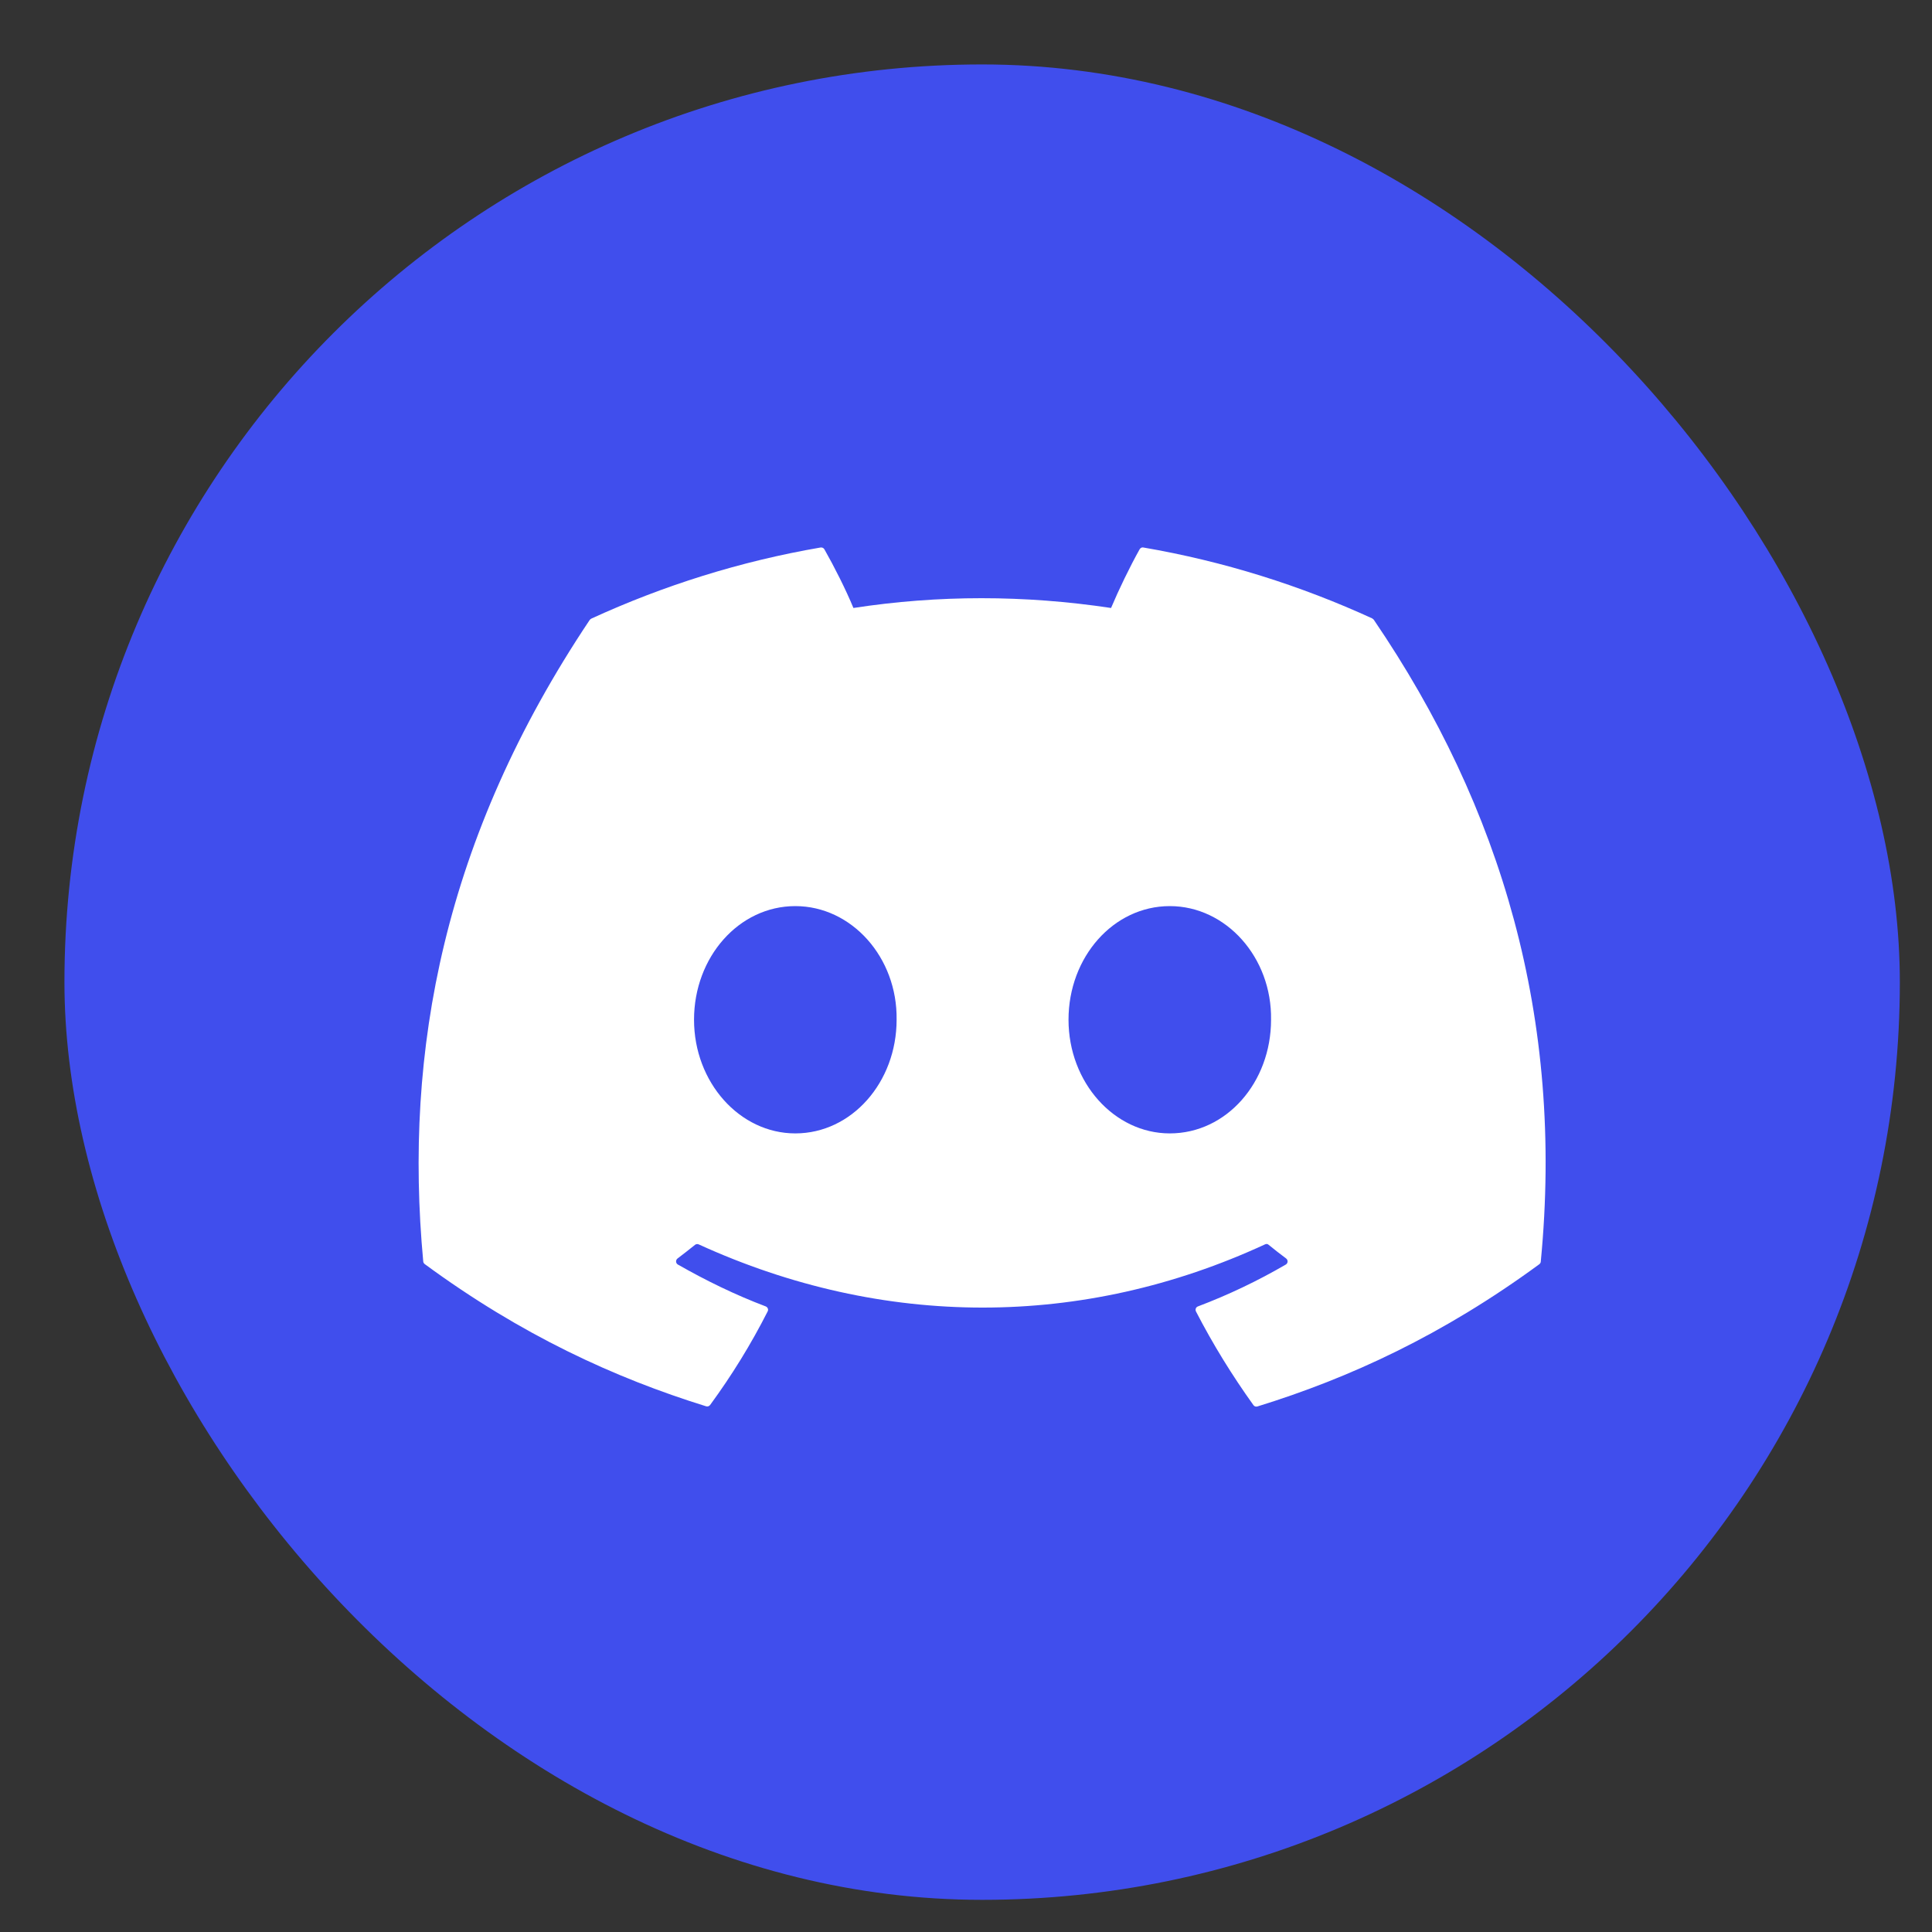 <svg width="48" height="48" viewBox="0 0 48 48" fill="none" xmlns="http://www.w3.org/2000/svg">
<rect x="0" y="0" width="48" height="48" fill="#333333" stroke="none"/>
<rect x="1.601" y="1.601" width="45.6" height="45.6" rx="22.8" fill="#404EED"/>
<path d="M34.103 15.369C32.317 14.549 30.404 13.945 28.404 13.602C28.369 13.594 28.334 13.614 28.314 13.646C28.069 14.084 27.793 14.655 27.604 15.105C25.451 14.781 23.309 14.781 21.203 15.105C21.014 14.647 20.73 14.084 20.481 13.646C20.462 13.614 20.426 13.598 20.39 13.602C18.391 13.945 16.478 14.549 14.692 15.369C14.676 15.377 14.664 15.389 14.652 15.401C11.024 20.823 10.03 26.112 10.515 31.338C10.515 31.362 10.531 31.389 10.551 31.405C12.944 33.164 15.267 34.233 17.543 34.939C17.578 34.95 17.618 34.939 17.642 34.907C18.182 34.17 18.659 33.397 19.073 32.58C19.097 32.533 19.073 32.478 19.026 32.458C18.265 32.17 17.539 31.815 16.841 31.417C16.786 31.385 16.782 31.306 16.833 31.267C16.979 31.157 17.125 31.042 17.267 30.928C17.291 30.908 17.326 30.904 17.358 30.916C21.94 33.01 26.902 33.01 31.429 30.916C31.461 30.9 31.496 30.904 31.52 30.928C31.662 31.042 31.808 31.16 31.954 31.267C32.005 31.306 32.001 31.385 31.946 31.417C31.248 31.823 30.522 32.17 29.761 32.458C29.71 32.478 29.69 32.533 29.714 32.584C30.136 33.401 30.613 34.173 31.142 34.911C31.165 34.943 31.205 34.954 31.24 34.943C33.528 34.237 35.846 33.168 38.244 31.409C38.264 31.393 38.28 31.369 38.28 31.346C38.864 25.304 37.302 20.058 34.139 15.409C34.131 15.393 34.119 15.381 34.103 15.377V15.369ZM19.759 28.159C18.379 28.159 17.243 26.893 17.243 25.335C17.243 23.777 18.359 22.512 19.759 22.512C21.16 22.512 22.299 23.789 22.276 25.335C22.276 26.889 21.16 28.159 19.759 28.159ZM29.063 28.159C27.683 28.159 26.547 26.893 26.547 25.335C26.547 23.777 27.663 22.512 29.063 22.512C30.463 22.512 31.603 23.789 31.579 25.335C31.579 26.889 30.475 28.159 29.063 28.159Z" fill="white"/>
</svg>
